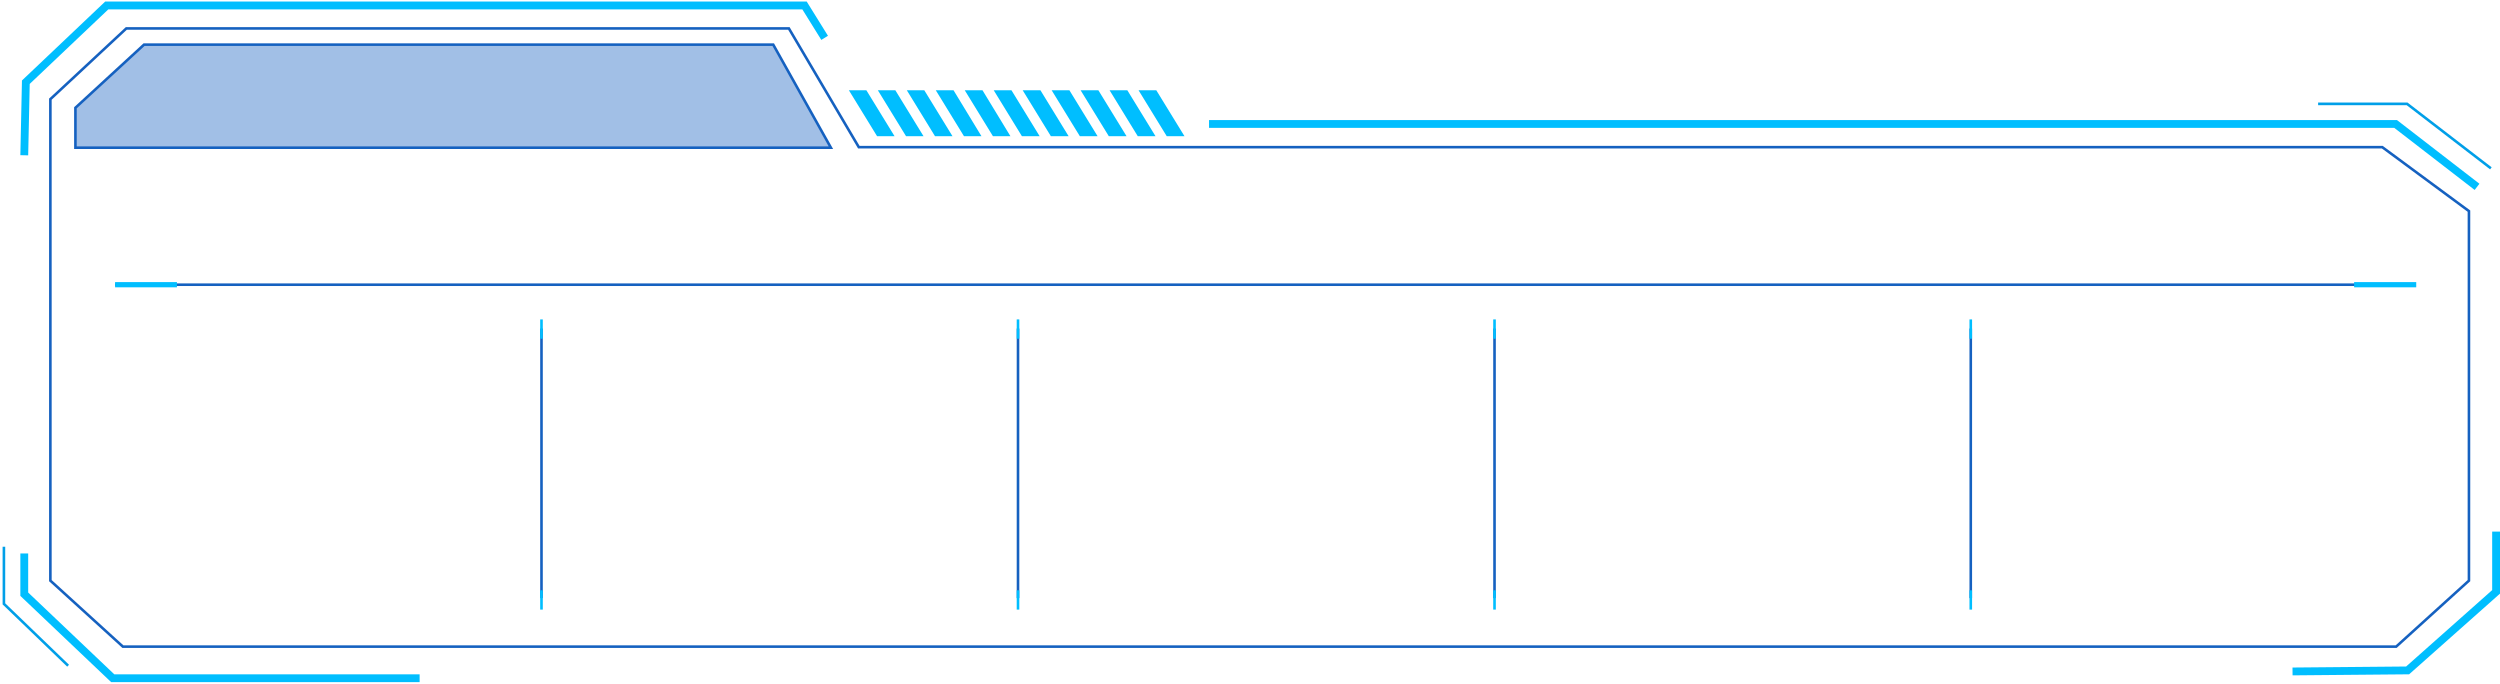 <?xml version="1.0" encoding="utf-8"?>
<!-- Generator: Adobe Illustrator 19.0.0, SVG Export Plug-In . SVG Version: 6.00 Build 0)  -->
<svg version="1.1" id="图层_1" xmlns="http://www.w3.org/2000/svg" xmlns:xlink="http://www.w3.org/1999/xlink" x="0px" y="0px"
	 viewBox="0 0 958 262" style="enable-background:new 0 0 958 262;" xml:space="preserve">
<style type="text/css">
	.tfcStationBorder0{fill:#1561C0;fill-opacity:0.4;stroke:#1561C0;stroke-miterlimit:10;}
	.tfcStationBorder1{fill:none;stroke:#00BEFF;stroke-width:3;stroke-miterlimit:10;}
	.tfcStationBorder2{fill:none;stroke:#1561C0;stroke-miterlimit:10;}
	.tfcStationBorder3{fill:none;stroke:#009FE8;stroke-miterlimit:10;}
	.tfcStationBorder4{fill:#00BEFF;}
	.tfcStationBorder5{fill:none;stroke:#00BEFF;stroke-miterlimit:10;}
	.tfcStationBorder6{fill:none;stroke:#00BEFF;stroke-width:2;stroke-miterlimit:10;}
</style>
<g id="XMLID_2_">
	<polygon id="XMLID_43725_" class="tfcStationBorder0" points="318.4,56.6 28.9,56.6 28.9,41.3 55.2,17.1 296.3,17.1 	"/>
	<polyline id="XMLID_43724_" class="tfcStationBorder1" points="160.8,259.9 43.2,259.9 9.3,227.7 9.3,212.1 	"/>
	<polyline id="XMLID_43723_" class="tfcStationBorder1" points="956.5,203.7 956.5,226.8 922.6,256.9 878.5,257.3 	"/>
	<polygon id="XMLID_43722_" class="tfcStationBorder2" points="19.3,38 48.4,10.9 302.3,10.9 329.1,56.4 912.9,56.4 946.1,80.9 946.1,222.5 
		918.2,247.8 47.1,247.8 19.3,222.5 	"/>
	<polyline id="XMLID_43721_" class="tfcStationBorder3" points="1.5,209.5 1.5,231.4 26.1,255.1 	"/>
	<polyline id="XMLID_43720_" class="tfcStationBorder3" points="954.5,64.5 922.4,39.8 888.3,39.8 	"/>
	<polyline id="XMLID_43719_" class="tfcStationBorder1" points="9.3,59.5 9.9,31.5 40.9,2.1 308.3,2.1 316,14.5 	"/>
	<polyline id="XMLID_43718_" class="tfcStationBorder1" points="463.3,47.5 918,47.5 949.2,71.6 	"/>
	<g id="XMLID_43706_">
		<polygon id="XMLID_43717_" class="tfcStationBorder4" points="342.8,52.2 336.1,52.2 325.3,34.6 332,34.6 		"/>
		<polygon id="XMLID_43716_" class="tfcStationBorder4" points="353.9,52.2 347.2,52.2 336.4,34.6 343.1,34.6 		"/>
		<polygon id="XMLID_43715_" class="tfcStationBorder4" points="365,52.2 358.3,52.2 347.5,34.6 354.2,34.6 		"/>
		<polygon id="XMLID_43714_" class="tfcStationBorder4" points="376.1,52.2 369.4,52.2 358.6,34.6 365.4,34.6 		"/>
		<polygon id="XMLID_43713_" class="tfcStationBorder4" points="387.2,52.2 380.5,52.2 369.7,34.6 376.5,34.6 		"/>
		<polygon id="XMLID_43712_" class="tfcStationBorder4" points="398.4,52.2 391.6,52.2 380.8,34.6 387.6,34.6 		"/>
		<polygon id="XMLID_43711_" class="tfcStationBorder4" points="409.5,52.2 402.7,52.2 391.9,34.6 398.7,34.6 		"/>
		<polygon id="XMLID_43710_" class="tfcStationBorder4" points="420.6,52.2 413.8,52.2 403,34.6 409.8,34.6 		"/>
		<polygon id="XMLID_43709_" class="tfcStationBorder4" points="431.7,52.2 424.9,52.2 414.1,34.6 420.9,34.6 		"/>
		<polygon id="XMLID_43708_" class="tfcStationBorder4" points="442.8,52.2 436,52.2 425.2,34.6 432,34.6 		"/>
		<polygon id="XMLID_43707_" class="tfcStationBorder4" points="453.9,52.2 447.1,52.2 436.3,34.6 443.1,34.6 		"/>
	</g>
	<g id="XMLID_227_">
		<line id="XMLID_230_" class="tfcStationBorder2" x1="207.5" y1="125.9" x2="207.5" y2="229.2"/>
		<line id="XMLID_229_" class="tfcStationBorder5" x1="207.5" y1="122.4" x2="207.5" y2="129.8"/>
		<line id="XMLID_228_" class="tfcStationBorder5" x1="207.5" y1="226.2" x2="207.5" y2="233.6"/>
	</g>
	<g id="XMLID_223_">
		<line id="XMLID_226_" class="tfcStationBorder2" x1="390.1" y1="125.9" x2="390.1" y2="229.2"/>
		<line id="XMLID_225_" class="tfcStationBorder5" x1="390.1" y1="122.4" x2="390.1" y2="129.8"/>
		<line id="XMLID_224_" class="tfcStationBorder5" x1="390.1" y1="226.2" x2="390.1" y2="233.6"/>
	</g>
	<g id="XMLID_219_">
		<line id="XMLID_222_" class="tfcStationBorder2" x1="572.7" y1="125.9" x2="572.7" y2="229.2"/>
		<line id="XMLID_221_" class="tfcStationBorder5" x1="572.7" y1="122.4" x2="572.7" y2="129.8"/>
		<line id="XMLID_220_" class="tfcStationBorder5" x1="572.7" y1="226.2" x2="572.7" y2="233.6"/>
	</g>
	<g id="XMLID_215_">
		<line id="XMLID_218_" class="tfcStationBorder2" x1="755.2" y1="125.9" x2="755.2" y2="229.2"/>
		<line id="XMLID_217_" class="tfcStationBorder5" x1="755.2" y1="122.4" x2="755.2" y2="129.8"/>
		<line id="XMLID_216_" class="tfcStationBorder5" x1="755.2" y1="226.2" x2="755.2" y2="233.6"/>
	</g>
	<g id="XMLID_1_">
		<line id="XMLID_6_" class="tfcStationBorder2" x1="44.1" y1="109.1" x2="921.3" y2="109.1"/>
		<line id="XMLID_4_" class="tfcStationBorder6" x1="44.1" y1="109.1" x2="67.8" y2="109.1"/>
	</g>
	<line id="XMLID_3_" class="tfcStationBorder6" x1="902.1" y1="109.1" x2="925.9" y2="109.1"/>
</g>
</svg>
